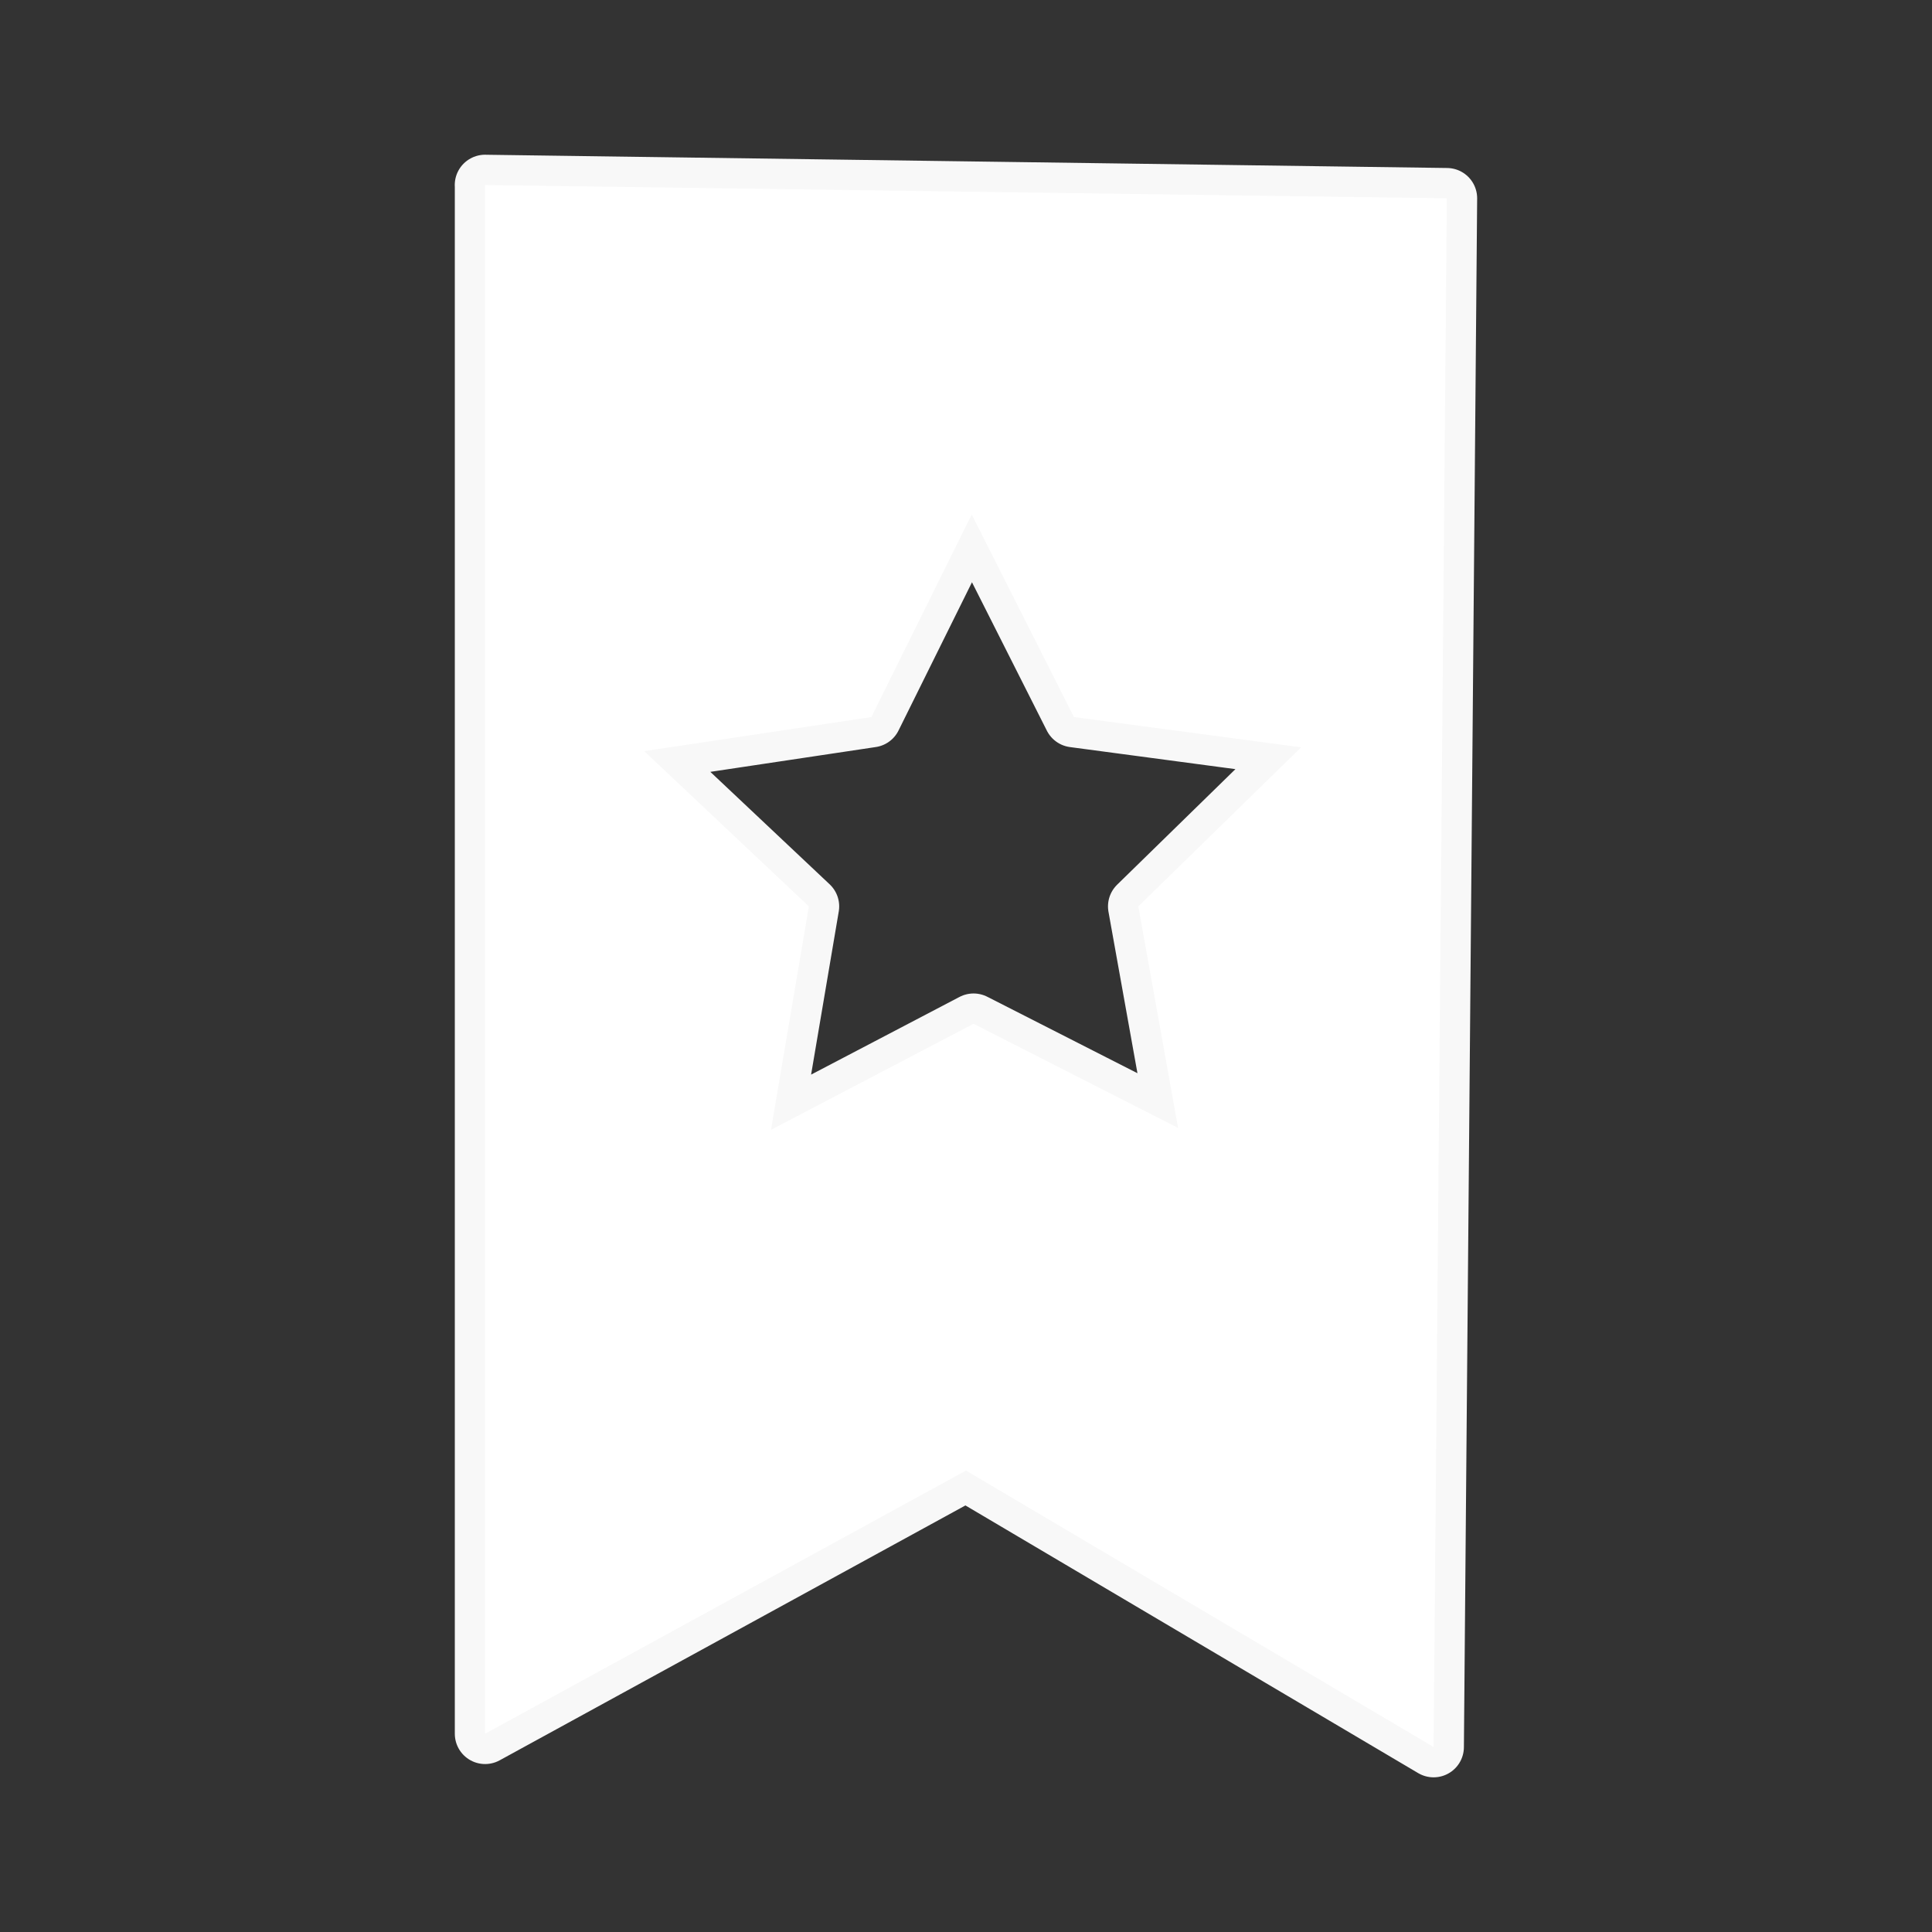 <?xml version="1.0" encoding="UTF-8" standalone="no"?>
<!-- Created with Inkscape (http://www.inkscape.org/) -->

<svg
   xmlns:dc="http://purl.org/dc/elements/1.1/"
   xmlns:cc="http://creativecommons.org/ns#"
   xmlns:rdf="http://www.w3.org/1999/02/22-rdf-syntax-ns#"
   xmlns:svg="http://www.w3.org/2000/svg"
   xmlns="http://www.w3.org/2000/svg"
   xmlns:inkscape="http://www.inkscape.org/namespaces/inkscape"
   version="1.1"
   width="100%"
   height="100%"
   viewBox="0 0 512 512"
   id="svg2">
  <rect x="0" y="0" width="512" height="512" fill="#333333" stroke="none"/>
  <defs
     id="defs4">
    <clipPath
       id="0">
      <path
         d="M 26,0 C 11.603,0 0,11.603 0,26 v 460 c 0,14.397 11.603,26 26,26 h 460 c 14.397,0 26,-11.603 26,-26 V 26 C 512,11.603 500.397,0 486,0 H 26"
         inkscape:connector-curvature="0"
         id="path7" />
    </clipPath>
  </defs>
  <path
     d="M 26,0 C 11.603,0 0,11.603 0,26 v 460 c 0,14.397 11.603,26 26,26 h 460 c 14.397,0 26,-11.603 26,-26 V 26 C 512,11.603 500.397,0 486,0 H 26"
     inkscape:connector-curvature="0"
     id="path9"
     style="fill:none" />
  <g
     clip-path="url(#0)"
     id="g57"
     style="opacity:0.0;stroke:#000000;stroke-width:16.06;stroke-linejoin:round">
    <path
       d="M 128.56,49.03 V 459.46 L 482.11,813.01 V 402.58 z"
       inkscape:connector-curvature="0"
       id="path59" />
    <path
       d="M 128.56,459.45 256,389.71 609.55,743.26 482.11,813 z"
       inkscape:connector-curvature="0"
       id="path61" />
    <path
       d="M 256.01,389.71 379.93,462.97 733.48,816.52 609.56,743.26 z"
       inkscape:connector-curvature="0"
       id="path63" />
    <path
       d="m 379.93,462.97 3.512,-410.43 353.55,353.55 -3.512,410.43 z"
       inkscape:connector-curvature="0"
       id="path65" />
    <path
       d="M 383.44,52.55 128.55,49.038 482.1,402.588 736.99,406.1 z"
       inkscape:connector-curvature="0"
       id="path67" />
    <path
       d="m 257.52,136.34 27.09,53.68 353.55,353.55 -27.09,-53.68 z"
       inkscape:connector-curvature="0"
       id="path69" />
    <path
       d="m 284.61,190.02 60.21,8.03 353.55,353.55 -60.21,-8.03 z"
       inkscape:connector-curvature="0"
       id="path71" />
    <path
       d="m 344.82,198.04 -43.15,42.15 353.55,353.55 43.15,-42.15 z"
       inkscape:connector-curvature="0"
       id="path73" />
    <path
       d="m 301.67,240.19 10.536,58.702 353.55,353.55 -10.536,-58.702 z"
       inkscape:connector-curvature="0"
       id="path75" />
    <path
       d="m 312.2,298.89 -54.19,-27.594 353.55,353.55 54.19,27.594 z"
       inkscape:connector-curvature="0"
       id="path77" />
    <path
       d="m 258.02,271.3 -53.68,28.1 353.55,353.55 53.68,-28.1 z"
       inkscape:connector-curvature="0"
       id="path79" />
    <path
       d="m 204.34,299.4 10.04,-59.21 353.55,353.55 -10.04,59.21 z"
       inkscape:connector-curvature="0"
       id="path81" />
    <path
       d="m 214.37,240.19 -43.651,-41.14 353.55,353.55 43.651,41.14 z"
       inkscape:connector-curvature="0"
       id="path83" />
    <path
       d="m 170.72,199.05 60.21,-9.03 353.55,353.55 -60.21,9.03 z"
       inkscape:connector-curvature="0"
       id="path85" />
    <path
       d="m 230.93,190.02 26.592,-53.68 353.55,353.55 -26.592,53.68 z"
       inkscape:connector-curvature="0"
       id="path87" />
  </g>
  <path
     d="M 128.56,49.03 V 459.46 L 256,389.72 379.92,462.98 383.432,52.55 128.542,49.038 z m 128.95,87.31 27.09,53.68 60.21,8.03 -43.15,42.15 10.536,58.702 -54.19,-27.594 -53.68,28.1 10.04,-59.21 -43.651,-41.14 60.21,-9.03 26.592,-53.68 z"
     inkscape:connector-curvature="0"
     id="path89"
     style="fill:#ffffff;stroke:#ffffff;stroke-width:16.06;stroke-linejoin:round;stroke-opacity:0.962" />
</svg>
